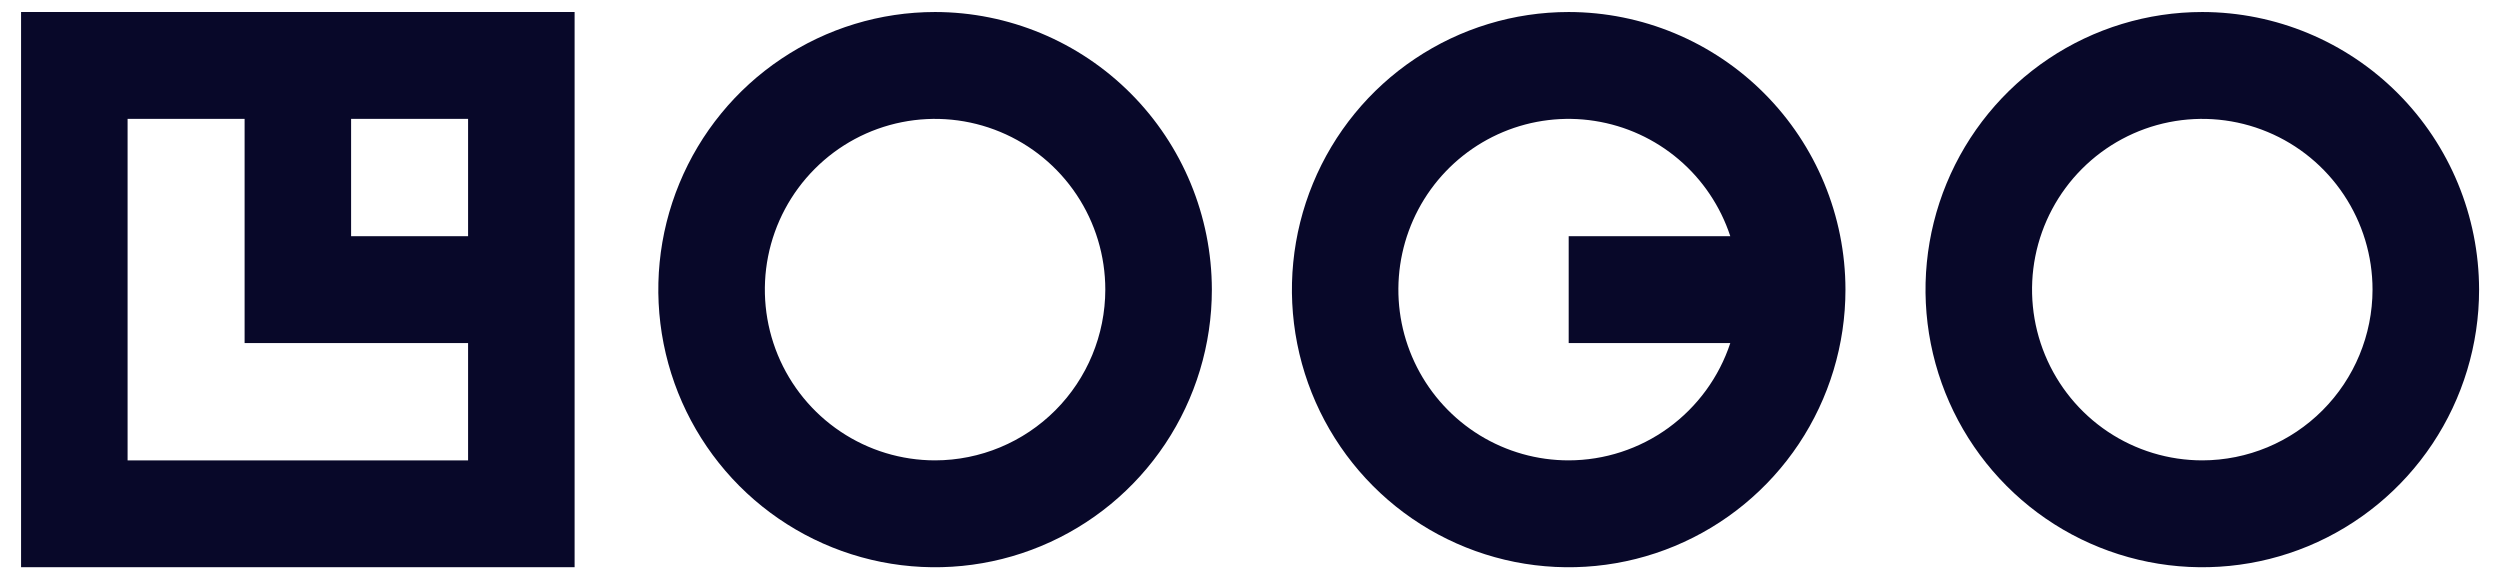 <svg width="82" height="19" viewBox="0 0 82 19" fill="none" xmlns="http://www.w3.org/2000/svg">
<path d="M0.691 18.605H18.847V0.394H0.691V18.605ZM15.353 7.748H11.516V3.899H15.353V7.748ZM4.185 3.899H8.023V11.252H15.353V15.1H4.185V3.899ZM30.671 0.394C28.875 0.394 27.12 0.928 25.627 1.929C24.134 2.929 22.971 4.351 22.284 6.015C21.596 7.679 21.417 9.51 21.767 11.276C22.117 13.043 22.982 14.665 24.251 15.939C25.521 17.212 27.139 18.079 28.9 18.431C30.661 18.782 32.486 18.602 34.145 17.912C35.804 17.223 37.222 16.056 38.219 14.559C39.217 13.061 39.749 11.301 39.749 9.5C39.746 7.086 38.789 4.771 37.087 3.064C35.385 1.357 33.078 0.397 30.671 0.394ZM30.671 15.1C29.566 15.1 28.487 14.772 27.569 14.156C26.65 13.541 25.935 12.666 25.512 11.643C25.09 10.62 24.979 9.494 25.194 8.407C25.41 7.321 25.942 6.323 26.723 5.54C27.503 4.756 28.498 4.223 29.581 4.007C30.665 3.791 31.787 3.902 32.807 4.326C33.828 4.75 34.7 5.467 35.313 6.388C35.927 7.309 36.254 8.392 36.254 9.5C36.252 10.985 35.663 12.408 34.617 13.457C33.57 14.507 32.151 15.098 30.671 15.1ZM72.236 0.394C70.44 0.394 68.685 0.928 67.192 1.928C65.699 2.929 64.535 4.351 63.848 6.015C63.161 7.679 62.981 9.509 63.331 11.276C63.681 13.042 64.546 14.665 65.816 15.938C67.085 17.212 68.703 18.079 70.464 18.43C72.225 18.782 74.05 18.602 75.71 17.913C77.368 17.223 78.786 16.056 79.783 14.559C80.781 13.061 81.314 11.301 81.314 9.5C81.311 7.086 80.354 4.771 78.652 3.064C76.95 1.357 74.643 0.397 72.236 0.394ZM72.236 15.1C71.132 15.1 70.052 14.772 69.133 14.157C68.215 13.541 67.5 12.667 67.077 11.643C66.654 10.62 66.543 9.494 66.758 8.408C66.974 7.321 67.506 6.323 68.287 5.54C69.068 4.757 70.063 4.223 71.146 4.007C72.229 3.791 73.352 3.902 74.372 4.326C75.392 4.749 76.264 5.467 76.877 6.388C77.491 7.309 77.819 8.392 77.819 9.5C77.817 10.984 77.228 12.407 76.181 13.457C75.135 14.507 73.716 15.098 72.236 15.1ZM51.453 0.394C49.657 0.394 47.902 0.928 46.409 1.929C44.916 2.929 43.753 4.351 43.066 6.015C42.379 7.679 42.199 9.51 42.549 11.276C42.899 13.043 43.764 14.665 45.034 15.939C46.303 17.212 47.921 18.079 49.682 18.431C51.443 18.782 53.268 18.602 54.927 17.912C56.586 17.223 58.004 16.056 59.002 14.559C59.999 13.061 60.531 11.301 60.531 9.5C60.529 7.086 59.571 4.771 57.869 3.064C56.167 1.357 53.86 0.397 51.453 0.394ZM51.453 15.1C50.424 15.101 49.415 14.816 48.537 14.278C47.66 13.739 46.947 12.968 46.479 12.049C46.01 11.13 45.804 10.1 45.883 9.071C45.962 8.042 46.323 7.055 46.925 6.218C47.528 5.382 48.35 4.729 49.299 4.331C50.249 3.934 51.289 3.807 52.306 3.966C53.323 4.124 54.276 4.561 55.061 5.228C55.846 5.895 56.431 6.767 56.754 7.748H51.453V11.252H56.754C56.385 12.37 55.674 13.344 54.723 14.035C53.771 14.726 52.627 15.098 51.453 15.1Z" fill="#080829"/>
</svg>
